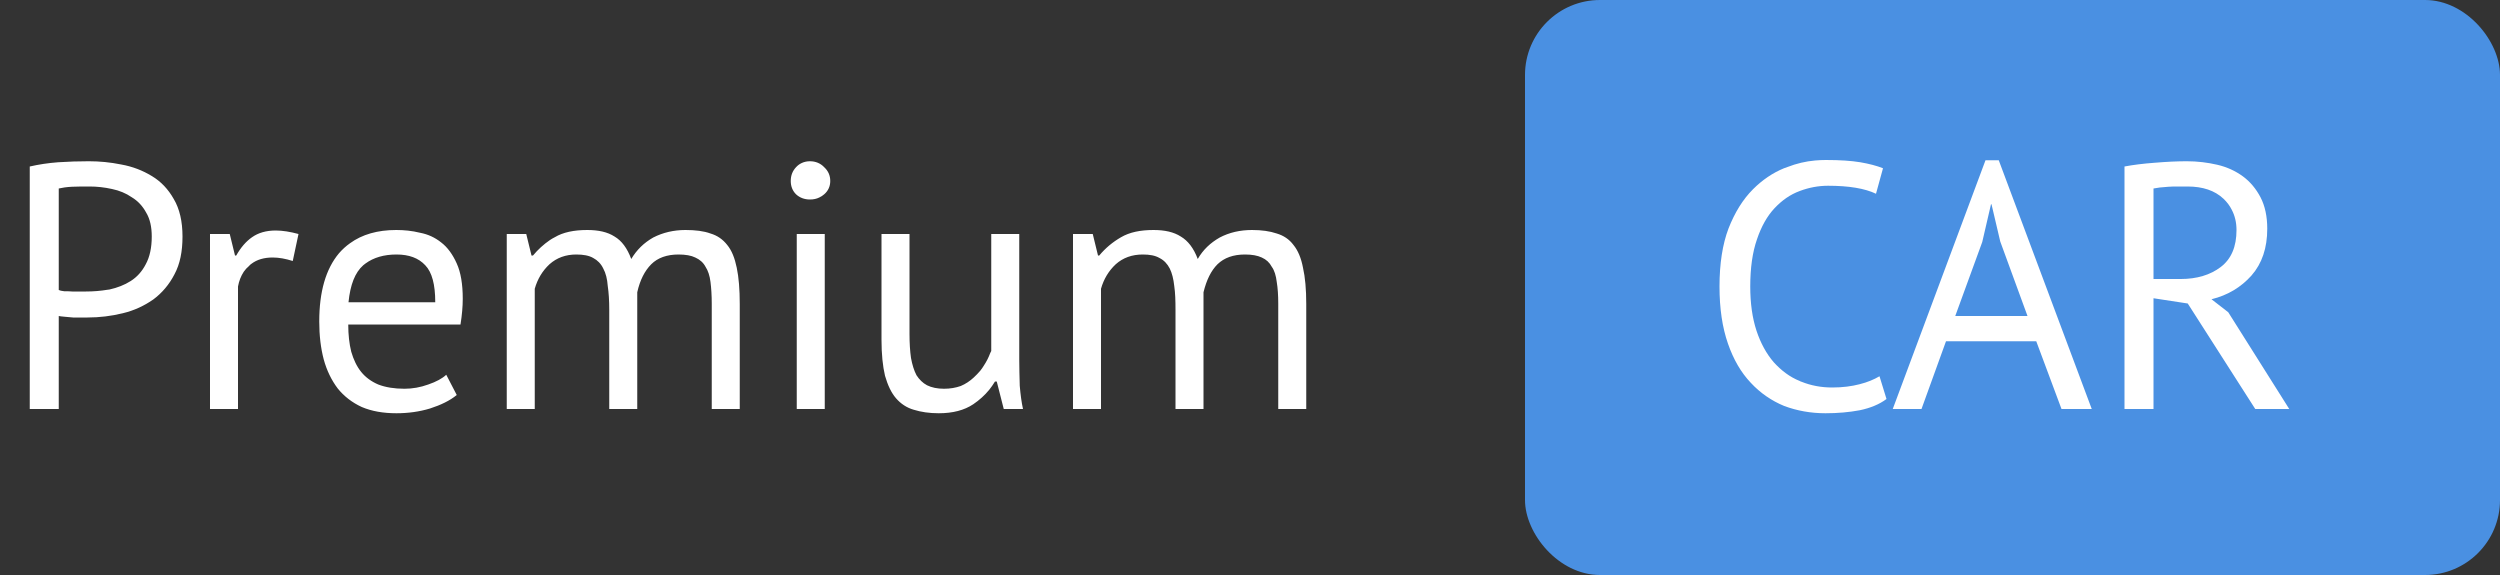 <svg width="100" height="23" viewBox="0 0 100 23" fill="none" xmlns="http://www.w3.org/2000/svg" xmlns:xlink="http://www.w3.org/1999/xlink">
	<rect x="0" y="0" width="100" height="23" fill="#333333" stroke="none"/>
	<desc>
			Created with Pixso.
	</desc>
	<defs>
		<clipPath id="clip0_316">
			<rect id="Logotype" width="100" height="23" fill="white" fill-opacity="0"/>
		</clipPath>
	</defs>
	<rect id="Logotype" width="100" height="23" fill="#FFFFFF" fill-opacity="0"/>
	<g clip-path="url(#clip0_316)">
		<rect id="Rectangle Copy 21" x="61" rx="3" width="39" height="23" fill="#4A90E2" fill-opacity="1"/>
		<path id="Premium" d="M2.33 6.49C1.92 6.52 1.54 6.58 1.19 6.66L1.19 16.36L2.35 16.36L2.35 12.64C2.39 12.65 2.47 12.66 2.59 12.67L2.92 12.7L3.5 12.7Q4.22 12.7 4.91 12.53C5.37 12.42 5.77 12.23 6.13 11.98C6.48 11.72 6.77 11.38 6.98 10.97C7.2 10.56 7.3 10.06 7.3 9.46Q7.3 8.55 6.95 7.96C6.73 7.57 6.44 7.26 6.07 7.04C5.71 6.82 5.3 6.66 4.85 6.58C4.41 6.49 3.98 6.45 3.55 6.45Q2.95 6.45 2.33 6.49ZM31.84 6.69C31.7 6.84 31.63 7.02 31.63 7.24C31.63 7.45 31.7 7.63 31.84 7.77C31.99 7.91 32.18 7.98 32.4 7.98Q32.61 7.98 32.77 7.9Q32.88 7.85 32.97 7.77C33.13 7.63 33.21 7.45 33.21 7.24C33.21 7.02 33.13 6.84 32.97 6.69C32.82 6.53 32.62 6.45 32.4 6.45Q32.22 6.45 32.07 6.52Q31.94 6.58 31.84 6.69ZM2.88 7.47C3.1 7.46 3.34 7.46 3.58 7.46Q4.03 7.46 4.48 7.56C4.77 7.62 5.04 7.73 5.27 7.89C5.52 8.04 5.71 8.25 5.85 8.51C6 8.76 6.07 9.08 6.07 9.46Q6.07 10.13 5.83 10.57C5.68 10.86 5.48 11.08 5.23 11.24C4.98 11.4 4.69 11.51 4.38 11.58Q4.34 11.58 4.3 11.59Q3.88 11.66 3.44 11.66L2.89 11.66C2.78 11.65 2.67 11.65 2.57 11.65C2.47 11.64 2.39 11.62 2.35 11.6L2.35 7.54C2.48 7.51 2.66 7.48 2.88 7.47ZM17.2 16.34C17.63 16.2 17.99 16.03 18.27 15.8L17.85 14.99C17.69 15.14 17.45 15.27 17.13 15.38Q16.66 15.55 16.18 15.55Q15.57 15.55 15.13 15.38C14.85 15.26 14.62 15.09 14.45 14.88C14.27 14.66 14.14 14.38 14.05 14.07C13.97 13.75 13.93 13.39 13.93 12.98L18.42 12.98C18.48 12.6 18.51 12.26 18.51 11.95Q18.51 11.07 18.27 10.54C18.11 10.18 17.9 9.89 17.65 9.7C17.4 9.5 17.12 9.37 16.8 9.31C16.48 9.23 16.16 9.2 15.85 9.2Q14.73 9.2 14 9.73Q13.76 9.9 13.56 10.13Q12.77 11.07 12.77 12.86C12.77 13.42 12.83 13.93 12.95 14.38C13.07 14.82 13.26 15.21 13.51 15.54C13.76 15.85 14.08 16.1 14.47 16.28C14.87 16.45 15.33 16.53 15.86 16.53Q16.57 16.53 17.2 16.34ZM24.37 12.4L24.37 16.36L25.49 16.36L25.49 11.69C25.6 11.2 25.79 10.83 26.05 10.57C26.31 10.31 26.68 10.18 27.14 10.18C27.42 10.18 27.65 10.22 27.81 10.3C27.99 10.38 28.13 10.5 28.22 10.67C28.32 10.82 28.39 11.03 28.42 11.28C28.45 11.52 28.47 11.81 28.47 12.15L28.47 16.36L29.59 16.36L29.59 12.16Q29.59 11.28 29.47 10.71C29.39 10.32 29.27 10.02 29.09 9.8C28.91 9.57 28.69 9.42 28.42 9.34C28.15 9.24 27.81 9.2 27.42 9.2C26.95 9.2 26.52 9.3 26.13 9.5C25.76 9.71 25.47 9.99 25.25 10.36C25.09 9.93 24.87 9.63 24.58 9.46C24.3 9.28 23.94 9.2 23.49 9.2C22.96 9.2 22.52 9.29 22.19 9.49Q22.09 9.54 22 9.6Q21.62 9.86 21.32 10.22L21.26 10.22L21.05 9.36L20.27 9.36L20.27 16.36L21.39 16.36L21.39 11.55C21.5 11.16 21.7 10.83 21.98 10.57C22.27 10.31 22.63 10.18 23.05 10.18C23.33 10.18 23.56 10.22 23.73 10.32C23.9 10.41 24.04 10.55 24.13 10.74C24.23 10.92 24.29 11.16 24.31 11.44C24.35 11.71 24.37 12.03 24.37 12.4ZM47.02 12.4L47.02 16.36L48.14 16.36L48.14 11.69C48.26 11.2 48.44 10.83 48.7 10.57C48.97 10.31 49.33 10.18 49.8 10.18C50.08 10.18 50.3 10.22 50.47 10.3C50.65 10.38 50.78 10.5 50.87 10.67C50.98 10.82 51.04 11.03 51.07 11.28C51.11 11.52 51.13 11.81 51.13 12.15L51.13 16.36L52.25 16.36L52.25 12.16Q52.25 11.28 52.12 10.71Q52.01 10.13 51.74 9.8C51.57 9.57 51.34 9.42 51.07 9.34Q50.66 9.2 50.08 9.2C49.6 9.2 49.17 9.3 48.79 9.5C48.42 9.71 48.12 9.99 47.91 10.36C47.75 9.93 47.52 9.63 47.23 9.46C46.95 9.28 46.59 9.2 46.14 9.2C45.61 9.2 45.18 9.29 44.84 9.49C44.51 9.68 44.22 9.92 43.97 10.22L43.92 10.22L43.71 9.36L42.92 9.36L42.92 16.36L44.04 16.36L44.04 11.55C44.15 11.16 44.35 10.83 44.63 10.57C44.92 10.31 45.28 10.18 45.71 10.18C45.99 10.18 46.21 10.22 46.38 10.32C46.56 10.41 46.69 10.55 46.79 10.74C46.88 10.92 46.94 11.16 46.97 11.44C47.01 11.71 47.02 12.03 47.02 12.4ZM10.91 10.3C11.16 10.3 11.43 10.35 11.71 10.44L11.94 9.36C11.61 9.27 11.3 9.22 11.03 9.22Q10.46 9.22 10.08 9.49Q9.72 9.74 9.45 10.22L9.4 10.22L9.19 9.36L8.4 9.36L8.4 16.36L9.52 16.36L9.52 11.46Q9.58 11.13 9.75 10.87Q9.84 10.74 9.96 10.64Q10 10.59 10.06 10.55Q10.39 10.3 10.91 10.3ZM32.99 9.36L31.87 9.36L31.87 16.36L32.99 16.36L32.99 9.36ZM36.38 13.35L36.38 9.36L35.26 9.36L35.26 13.59C35.26 14.17 35.31 14.65 35.4 15.03C35.51 15.41 35.65 15.71 35.84 15.93C36.03 16.15 36.27 16.31 36.55 16.39C36.84 16.48 37.17 16.53 37.55 16.53C38.11 16.53 38.57 16.41 38.93 16.17Q39.3 15.92 39.57 15.59Q39.69 15.44 39.8 15.26L39.87 15.26L40.15 16.36L40.92 16.36C40.86 16.09 40.82 15.78 40.79 15.43C40.78 15.06 40.77 14.71 40.77 14.38L40.77 9.36L39.65 9.36L39.65 14.04Q39.63 14.08 39.61 14.12Q39.51 14.39 39.35 14.63Q39.29 14.73 39.21 14.83Q39.09 14.97 38.95 15.1C38.8 15.24 38.62 15.36 38.43 15.44C38.23 15.51 38.01 15.55 37.76 15.55C37.49 15.55 37.26 15.5 37.08 15.41C36.91 15.32 36.77 15.18 36.66 15.01C36.56 14.82 36.49 14.59 36.44 14.32C36.4 14.04 36.38 13.72 36.38 13.35ZM14.62 10.54Q15.11 10.18 15.86 10.18C16.36 10.18 16.74 10.32 17.01 10.61C17.28 10.89 17.41 11.38 17.41 12.09L13.94 12.09C14.01 11.39 14.2 10.9 14.53 10.61Q14.58 10.57 14.62 10.54Z" fill="#FFFFFF" fill-opacity="1" fill-rule="evenodd"/>
		<path id="CAR" d="M74.39 16.41C74.82 16.32 75.18 16.17 75.46 15.96L75.18 15.05C74.96 15.18 74.7 15.29 74.38 15.37C74.07 15.45 73.71 15.5 73.29 15.5Q72.63 15.5 72.06 15.27Q72.02 15.26 71.99 15.24C71.59 15.08 71.25 14.82 70.95 14.49Q70.51 13.98 70.26 13.23Q70.01 12.47 70.01 11.46Q70.01 10.34 70.28 9.57Q70.54 8.8 70.98 8.33C71.28 8.01 71.61 7.78 71.99 7.64C72.36 7.5 72.74 7.43 73.12 7.43Q74.37 7.43 75.04 7.75L75.32 6.73C75.07 6.63 74.76 6.55 74.41 6.49C74.05 6.43 73.6 6.4 73.04 6.4Q72.82 6.4 72.6 6.42Q72.04 6.47 71.5 6.68Q71.43 6.7 71.36 6.73Q70.68 7.01 70.12 7.57Q69.52 8.17 69.14 9.14Q68.78 10.09 68.78 11.46Q68.78 12.78 69.12 13.75Q69.45 14.7 70.03 15.31C70.41 15.72 70.86 16.03 71.37 16.24C71.88 16.43 72.43 16.53 73.02 16.53Q73.75 16.53 74.39 16.41ZM76.86 16.36L77.84 13.65L81.45 13.65L82.46 16.36L83.67 16.36L79.95 6.41L79.42 6.41L75.71 16.36L76.86 16.36ZM86.19 6.51Q85.51 6.56 84.98 6.66L84.98 16.36L86.14 16.36L86.14 11.93L87.51 12.14L90.21 16.36L91.57 16.36L89.13 12.49L88.46 11.97C89.11 11.81 89.64 11.49 90.06 11.02C90.48 10.54 90.69 9.92 90.69 9.15Q90.69 8.41 90.42 7.89C90.24 7.55 90.01 7.27 89.71 7.05C89.42 6.84 89.08 6.68 88.69 6.59C88.3 6.5 87.9 6.45 87.47 6.45C87.09 6.45 86.66 6.47 86.19 6.51ZM87.12 7.46L87.5 7.46C88.11 7.46 88.59 7.62 88.94 7.95Q89.15 8.15 89.27 8.39Q89.46 8.75 89.46 9.2C89.46 9.87 89.25 10.36 88.83 10.68C88.41 11 87.87 11.16 87.23 11.16L86.14 11.16L86.14 7.54Q86.24 7.52 86.39 7.5C86.5 7.49 86.62 7.48 86.74 7.47C86.86 7.46 86.99 7.46 87.12 7.46ZM81.1 12.64L78.21 12.64L79.29 9.68L79.64 8.17L79.66 8.17L80.01 9.66L81.1 12.64Z" fill="#FFFFFF" fill-opacity="1" fill-rule="evenodd"/>
	</g>
</svg>
